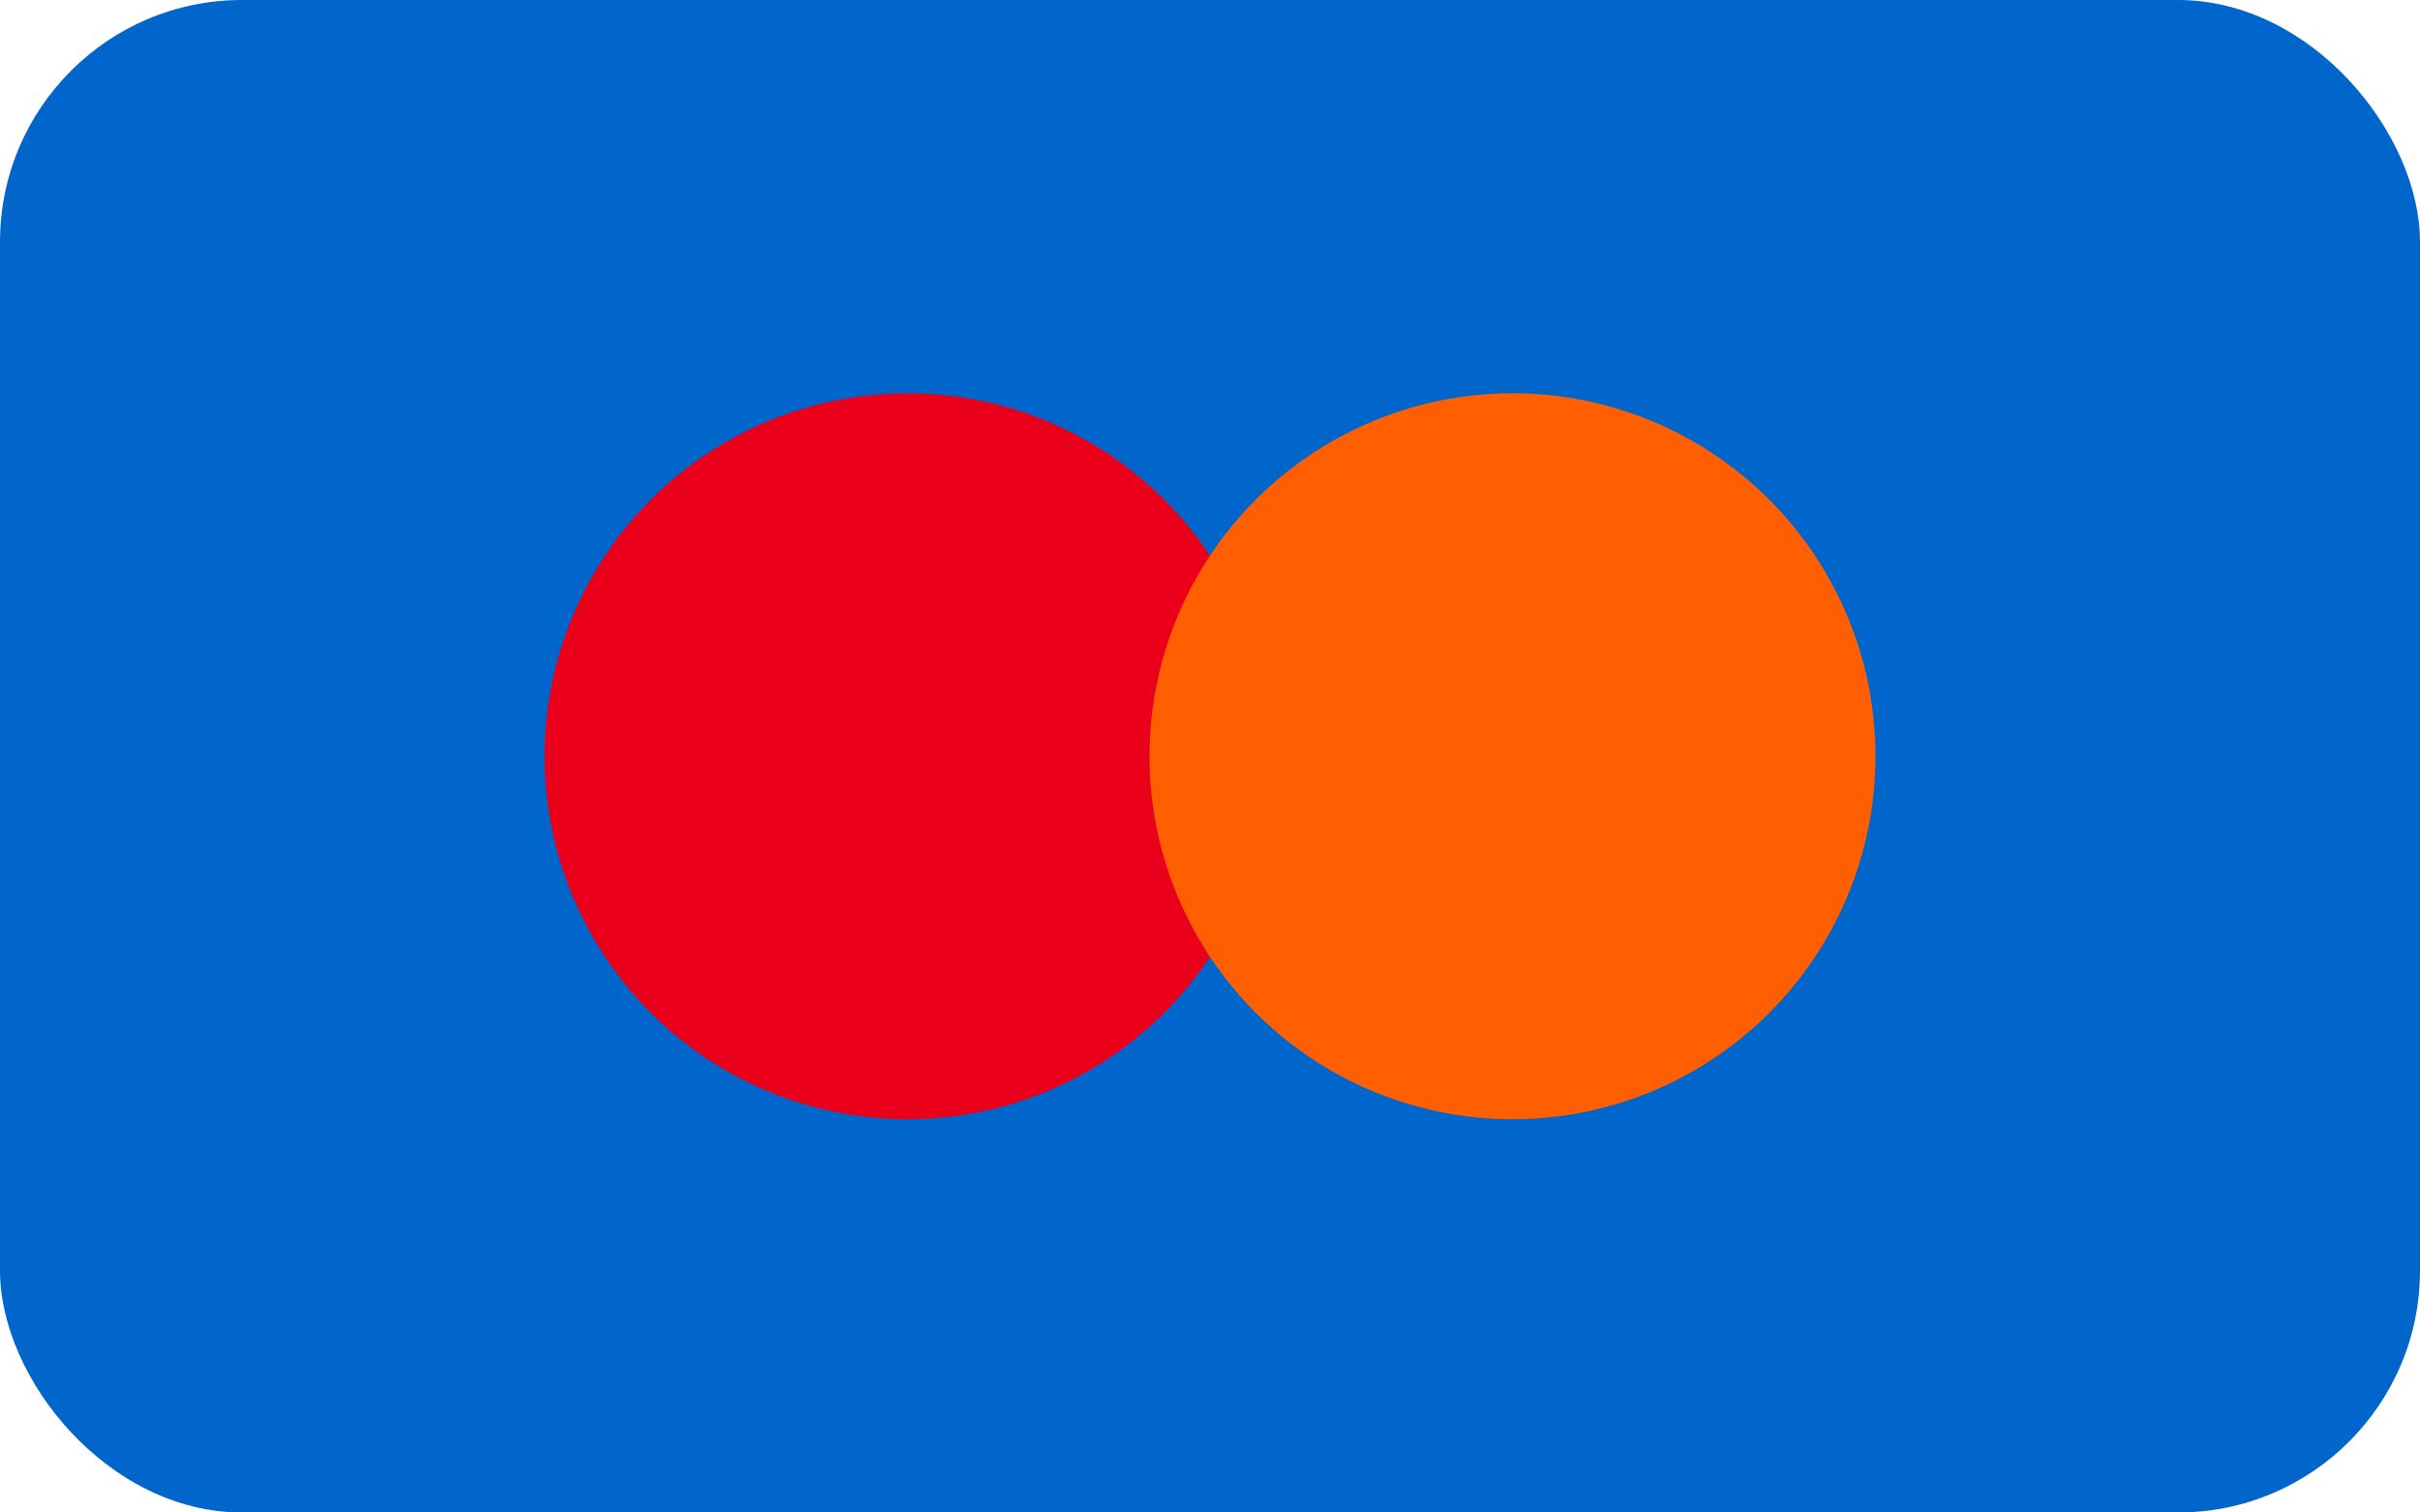 <svg width="40" height="25" viewBox="0 0 40 25" fill="none" xmlns="http://www.w3.org/2000/svg">
  <rect width="40" height="25" rx="4" fill="#0066CC"/>
  <circle cx="15" cy="12.5" r="6" fill="#EB001B"/>
  <circle cx="25" cy="12.5" r="6" fill="#FF5F00"/>
</svg> 